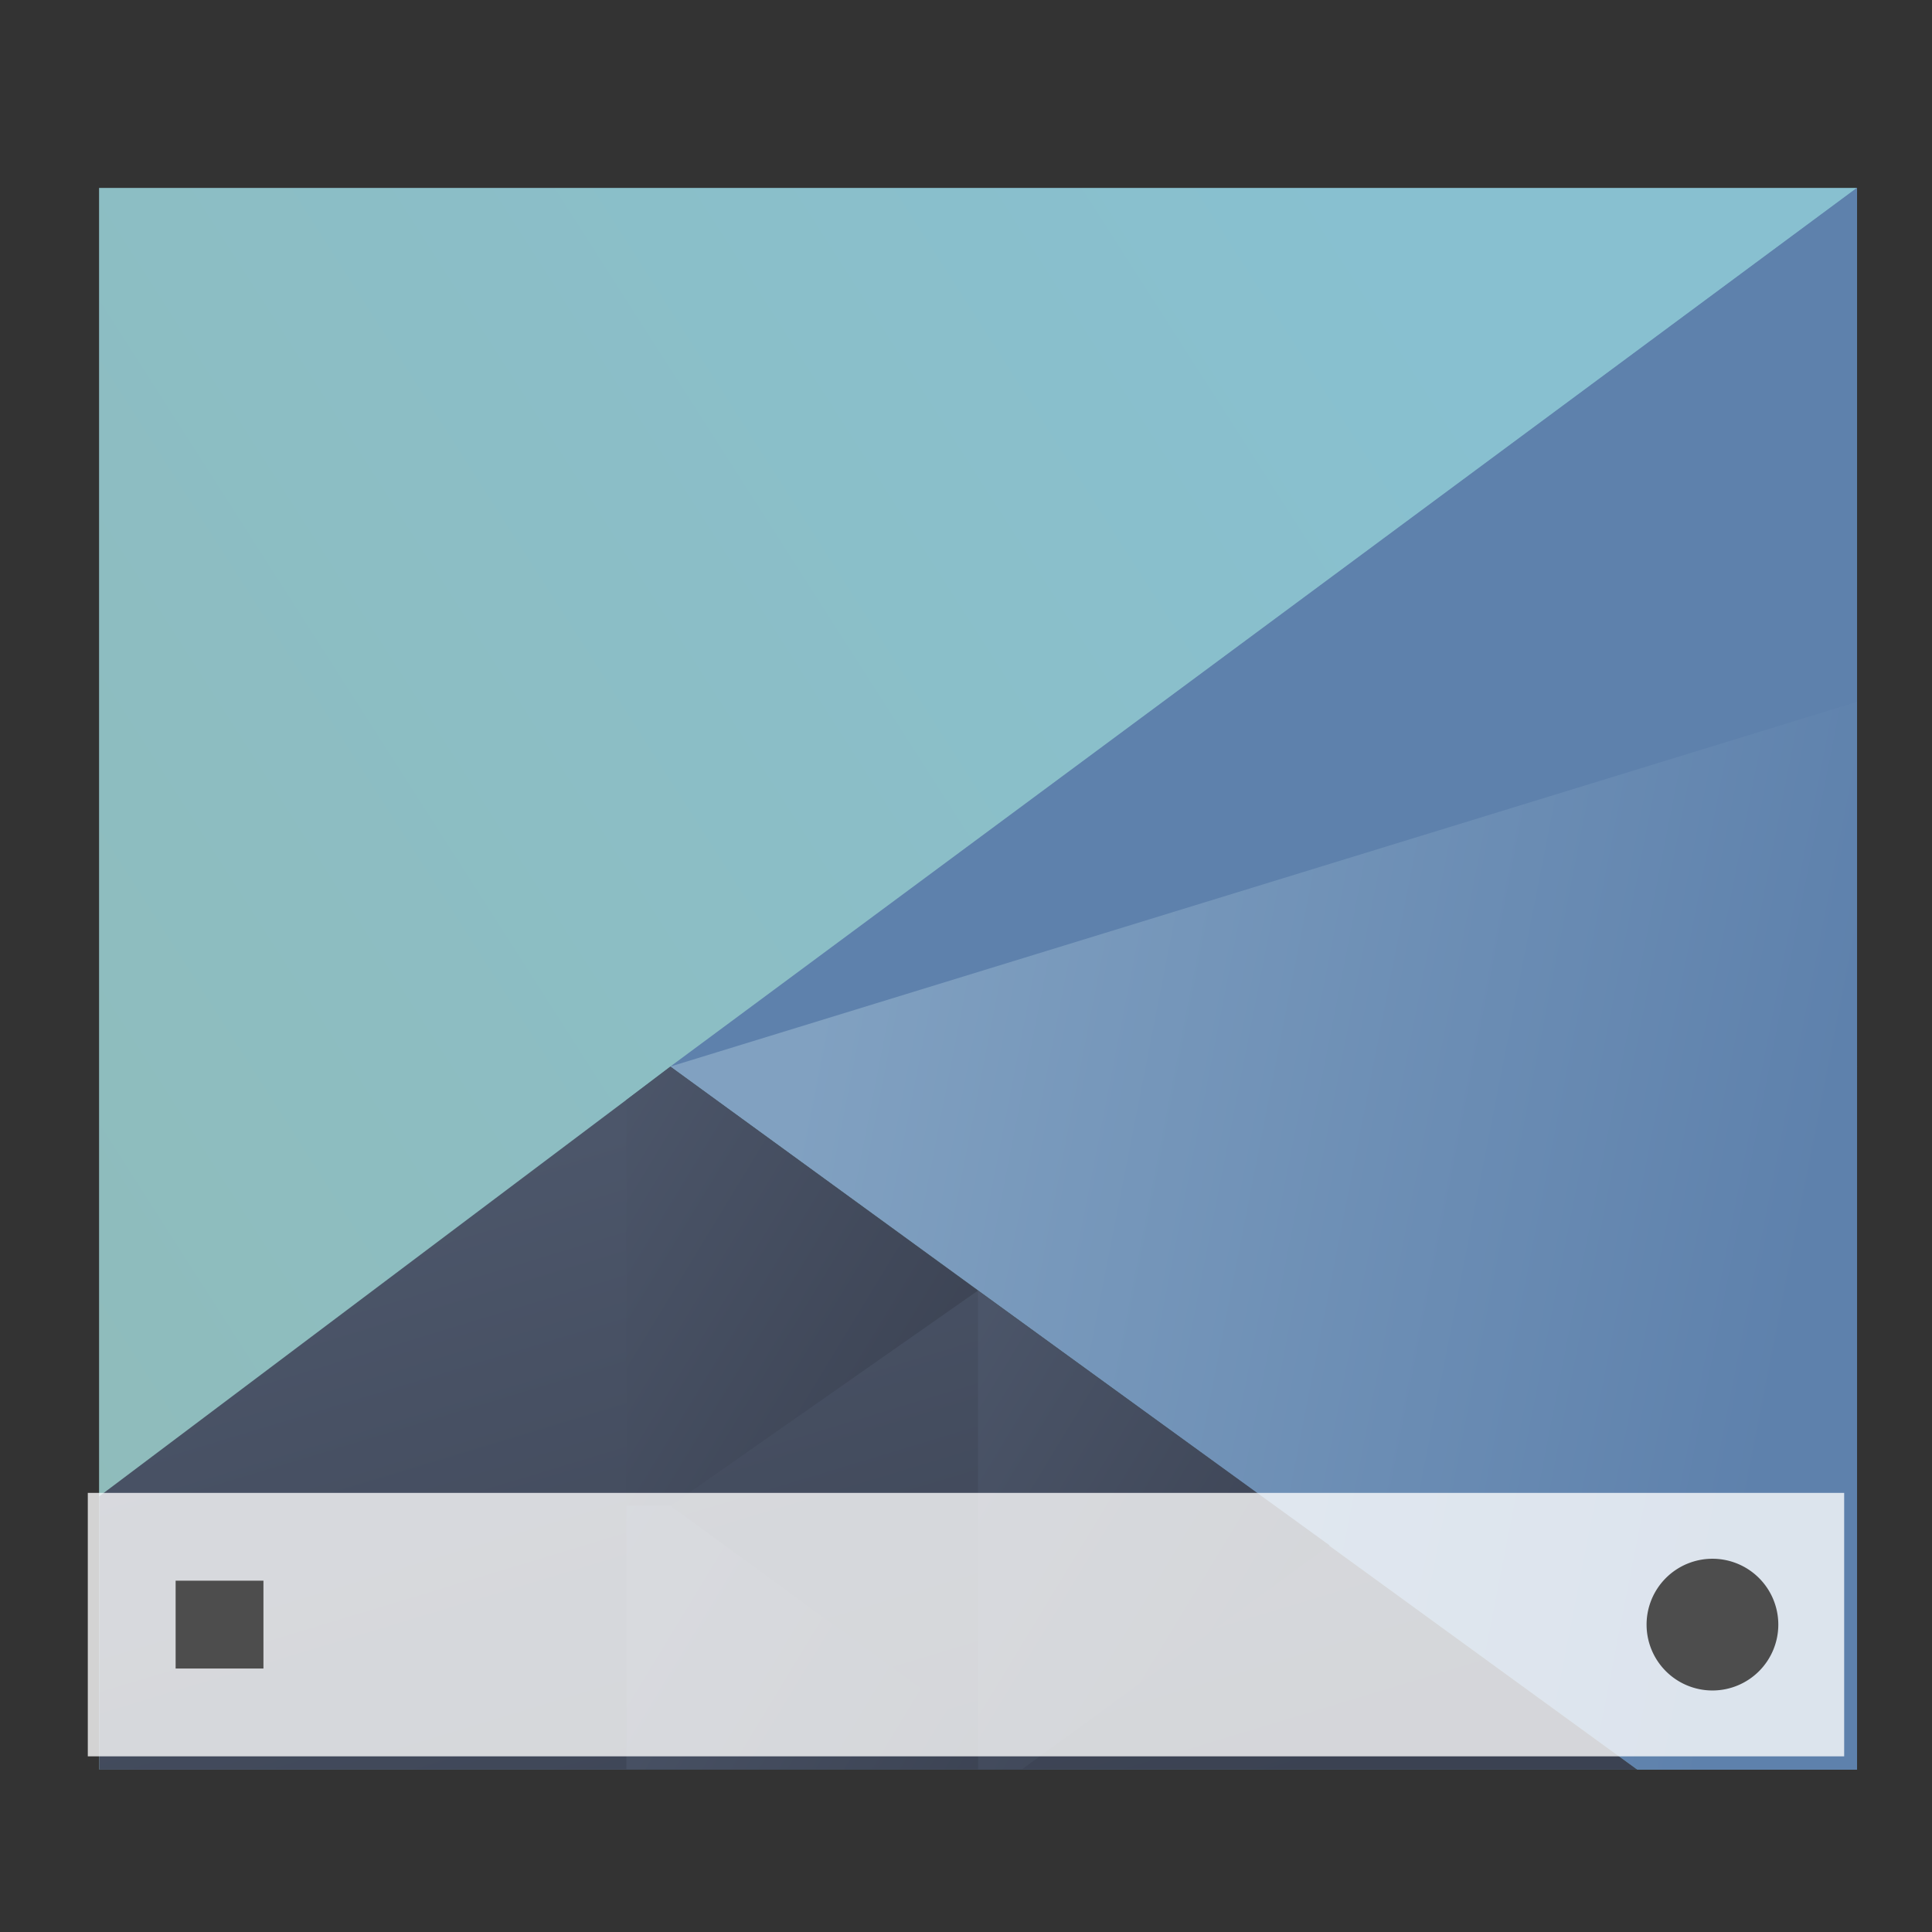 <?xml version="1.0" encoding="UTF-8" standalone="no"?>
<svg
   height="22"
   width="22"
   version="1.1"
   id="svg49"
   sodipodi:docname="panel.svg"
   inkscape:version="1.1.1 (3bf5ae0d25, 2021-09-20)"
   xmlns:inkscape="http://www.inkscape.org/namespaces/inkscape"
   xmlns:sodipodi="http://sodipodi.sourceforge.net/DTD/sodipodi-0.dtd"
   xmlns:xlink="http://www.w3.org/1999/xlink"
   xmlns="http://www.w3.org/2000/svg"
   xmlns:svg="http://www.w3.org/2000/svg">
  <rect width="100%" height="100%" fill="#333333" stroke="none"/>
  <defs
     id="defs53" />
  <sodipodi:namedview
     id="namedview51"
     pagecolor="#ffffff"
     bordercolor="#666666"
     borderopacity="1.0"
     inkscape:pageshadow="2"
     inkscape:pageopacity="0.0"
     inkscape:pagecheckerboard="0"
     showgrid="false"
     inkscape:zoom="33.045455"
     inkscape:cx="11"
     inkscape:cy="11"
     inkscape:window-width="1853"
     inkscape:window-height="1049"
     inkscape:window-x="67"
     inkscape:window-y="31"
     inkscape:window-maximized="1"
     inkscape:current-layer="svg49" />
  <linearGradient
     id="a"
     gradientTransform="matrix(1 0 0 1.029 -0 -14.395)"
     gradientUnits="userSpaceOnUse"
     x1="418.17"
     x2="384.571"
     y1="503.079"
     y2="531.458">
    <stop
       offset="0"
       stop-color="#88c0d0"
       id="stop2" />
    <stop
       offset="1"
       stop-color="#8fbcbb"
       id="stop4" />
  </linearGradient>
  <linearGradient
     id="b"
     gradientUnits="userSpaceOnUse"
     x1="29.851"
     x2="54.318"
     y1="22.349"
     y2="28.506">
    <stop
       offset="0"
       stop-color="#81a1c1"
       id="stop7" />
    <stop
       offset="1"
       stop-color="#5e81ac"
       id="stop9" />
  </linearGradient>
  <linearGradient
     id="c"
     gradientUnits="userSpaceOnUse"
     x1="24.394"
     x2="20.646"
     xlink:href="#d"
     y1="41.224"
     y2="25.343" />
  <linearGradient
     id="d">
    <stop
       offset="0"
       stop-color="#3b4252"
       id="stop13" />
    <stop
       offset="1"
       stop-color="#4c566a"
       id="stop15" />
  </linearGradient>
  <linearGradient
     id="e"
     gradientTransform="matrix(-1 0 0 1 839.143 -40)"
     gradientUnits="userSpaceOnUse"
     x1="430.571"
     x2="440.171"
     xlink:href="#d"
     y1="569.98"
     y2="562.499" />
  <linearGradient
     id="f"
     gradientTransform="matrix(-.417 0 0 .535 190.405 -283.781)"
     gradientUnits="userSpaceOnUse"
     x1="430.571"
     x2="440.171"
     xlink:href="#d"
     y1="569.98"
     y2="562.499" />
  <linearGradient
     id="g"
     gradientTransform="matrix(-.417 0 0 .535 194.405 -286.33)"
     gradientUnits="userSpaceOnUse"
     x1="430.571"
     x2="440.171"
     xlink:href="#d"
     y1="569.98"
     y2="562.499" />
  <g
     transform="matrix(0.417,0,0,0.535,-159.238,-267.392)"
     id="g39">
    <path
       d="m 384.571,503.798 v 33.662 h 48 v -33.662 z"
       fill="url(#a)"
       stroke-width="1.106"
       id="path21" />
    <g
       stroke-linecap="round"
       id="g37">
      <g
         stroke-width="2"
         id="g29">
        <path
           d="m 56,6 -29.7,17.143 24.2,13.714 h 5.5 z"
           fill="url(#b)"
           transform="matrix(1.091,0,0,1.091,371.481,497.253)"
           id="path23" />
        <path
           d="M 26.3,23.143 12,31.526 v 5.331 h 38.5 z"
           fill="url(#c)"
           transform="matrix(1.091,0,0,1.091,371.481,497.253)"
           id="path25" />
        <path
           d="m 408.571,527.268 -8.4,-4.769 -1.2,0.711 v 8.64 h 1.2 z"
           fill="url(#e)"
           id="path27" />
      </g>
      <path
         d="m 11,14.55 v 5.45 h 0.5 L 15,17.45 Z"
         fill="url(#g)"
         stroke-width="0.944"
         transform="matrix(2.4,0,0,1.87,382.171,500.058)"
         id="path31" />
      <path
         d="m 7,17 v 3 h 4 V 19.551 L 7.5,17 Z"
         fill="url(#f)"
         stroke-width="0.944"
         transform="matrix(2.4,0,0,1.87,382.171,500.058)"
         id="path33" />
      <path
         d="m 400.171,522.499 32.4,-18.701 -2e-5,10.94 z"
         fill="#5e81ac"
         stroke-width="2"
         id="path35" />
    </g>
  </g>
  <g
     transform="matrix(.625 0 0 .625 -239.357 -321.624)"
     id="g45">
    <path
       d="m384.571 541.798h32v4.8h-32z"
       fill="#fff"
       fill-opacity=".784"
       stroke-width="1.095"
       id="path41" />
    <path
       d="m19.5 17.75a.75.75 0 0 0 -.75.75.75.75 0 0 0 .75.75.75.75 0 0 0 .75-.75.75.75 0 0 0 -.75-.75zm-17.5.25v1h1v-1z"
       fill="#4d4d4d"
       stroke-width=".75"
       transform="matrix(1.6 0 0 1.6 382.971 514.598)"
       id="path43" />
  </g>
</svg>
